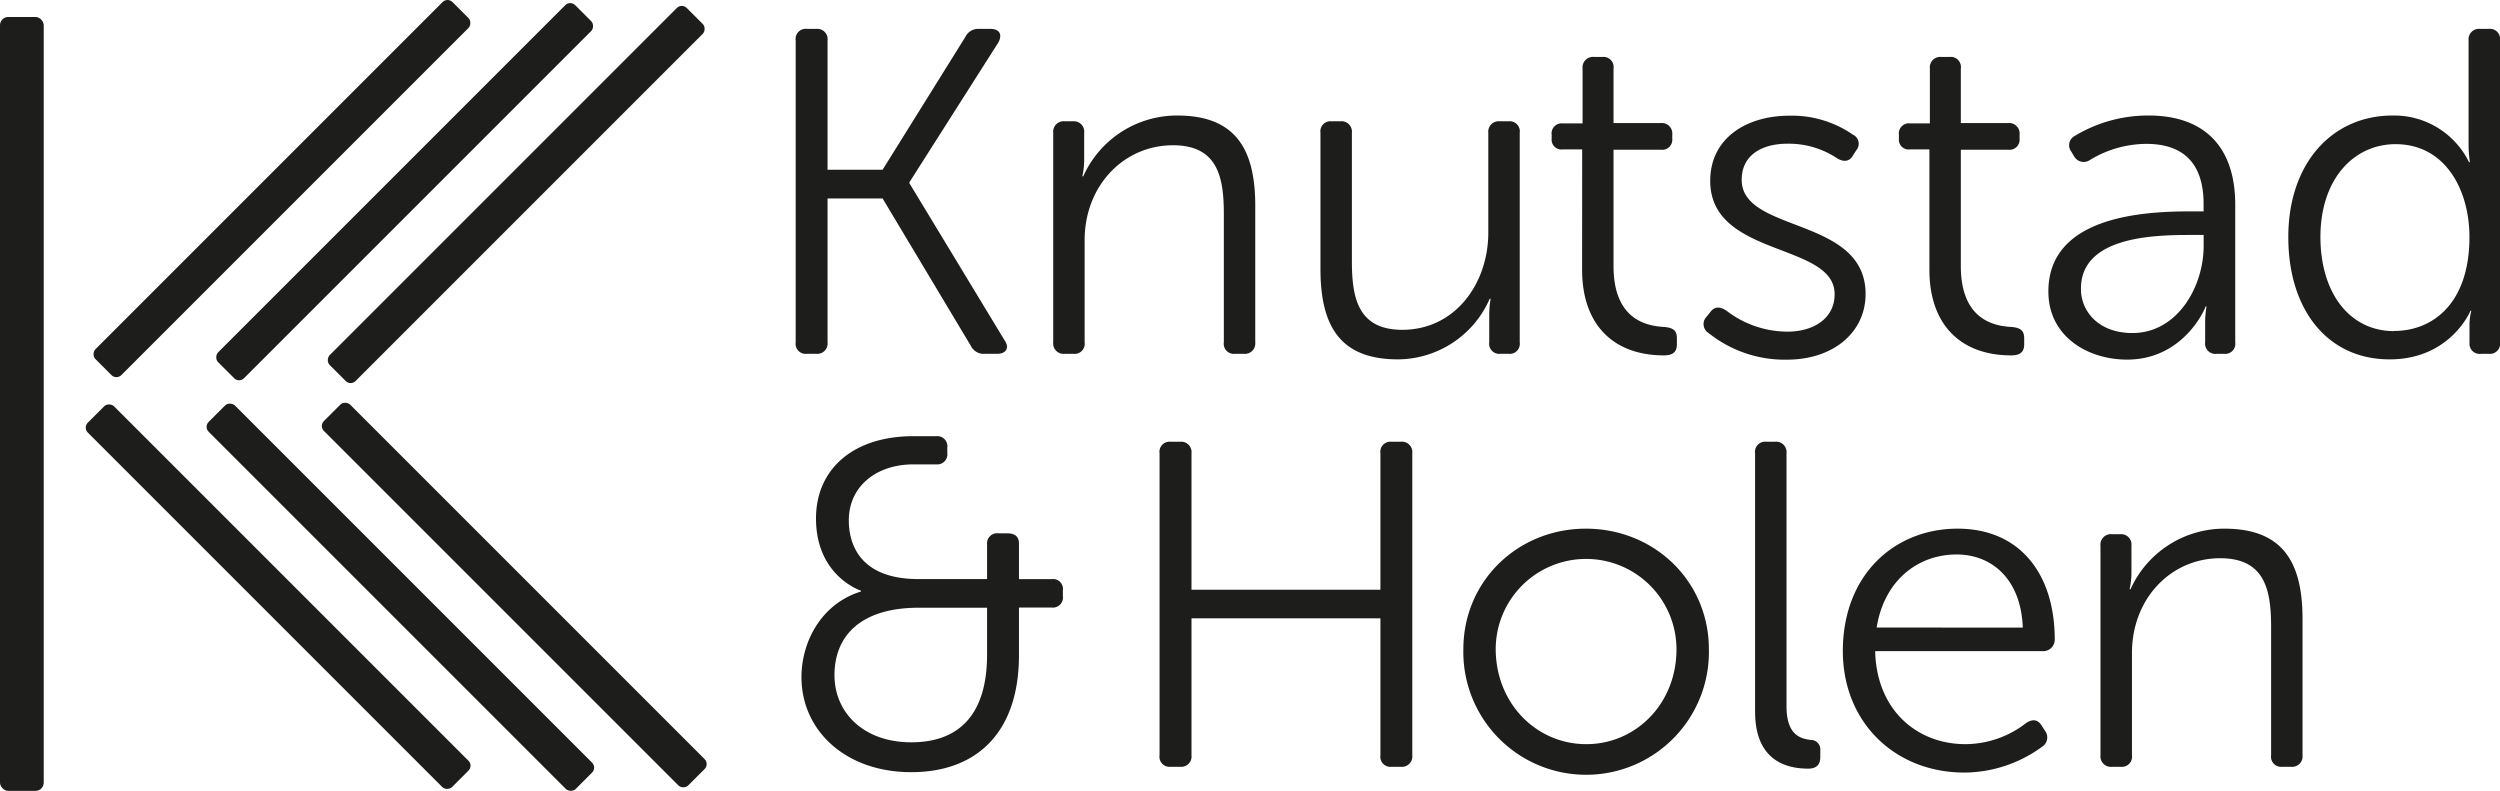<svg xmlns="http://www.w3.org/2000/svg" viewBox="0 0 432.84 136.94"><defs><style>.cls-1{fill:#1d1d1b;}</style></defs><g id="Layer_2" data-name="Layer 2"><g id="Layer_1-2" data-name="Layer 1"><rect class="cls-1" y="2.94" width="7.57" height="133.99" rx="1.42"/><rect class="cls-1" x="45.64" y="-11.06" width="6.34" height="87.42" rx="1.2" transform="translate(37.39 -24.95) rotate(45)"/><rect class="cls-1" x="66.89" y="-10.52" width="6.34" height="87.42" rx="1.2" transform="translate(43.99 -39.82) rotate(45)"/><rect class="cls-1" x="86.2" y="-10.04" width="6.34" height="87.42" rx="1.2" transform="translate(49.99 -53.33) rotate(45)"/><rect class="cls-1" x="44.94" y="58.7" width="6.43" height="89.2" rx="1.2" transform="translate(-58.94 64.31) rotate(-45)"/><rect class="cls-1" x="66.11" y="58.46" width="6.43" height="89.87" rx="1.2" transform="translate(-52.81 79.31) rotate(-45)"/><rect class="cls-1" x="85.82" y="58.42" width="6.43" height="89.21" rx="1.2" transform="translate(-46.77 93.13) rotate(-45)"/><path class="cls-1" d="M137.76,7a1.75,1.75,0,0,1,1.92-2h1.68a1.79,1.79,0,0,1,1.92,2V29.39h9.53l14.33-23A2.45,2.45,0,0,1,169.46,5h2c1.6,0,2.16,1,1.36,2.4L157.45,31.56v.16l16.49,27.22c.89,1.28.24,2.32-1.28,2.32h-2.24a2.45,2.45,0,0,1-2.32-1.36L152.81,34.36h-9.53v24.9a1.79,1.79,0,0,1-1.92,2h-1.68a1.75,1.75,0,0,1-1.92-2Z"/><path class="cls-1" d="M182.35,23a1.81,1.81,0,0,1,2-2h1.44a1.79,1.79,0,0,1,1.92,2v4.64a13.36,13.36,0,0,1-.32,2.89h.16A17.79,17.79,0,0,1,203.81,20c10,0,13.52,5.68,13.52,15.61V59.26a1.81,1.81,0,0,1-2,2h-1.52a1.75,1.75,0,0,1-1.92-2V37.08c0-6.32-1-11.93-8.81-11.93-8.56,0-15.29,7.05-15.29,16.41v17.7a1.75,1.75,0,0,1-1.92,2h-1.52a1.81,1.81,0,0,1-2-2Z"/><path class="cls-1" d="M228.62,23a1.75,1.75,0,0,1,1.92-2h1.52a1.81,1.81,0,0,1,2,2V45.17c0,6.32,1,11.93,8.73,11.93,9.21,0,14.89-8.09,14.89-16.82V23a1.81,1.81,0,0,1,2-2h1.52a1.75,1.75,0,0,1,1.92,2V59.26a1.75,1.75,0,0,1-1.92,2h-1.44a1.75,1.75,0,0,1-1.92-2V54.61a17.4,17.4,0,0,1,.24-2.88h-.16a17.45,17.45,0,0,1-15.85,10.49c-9.53,0-13.45-5.12-13.45-15.61Z"/><path class="cls-1" d="M273.93,25.87h-3.36A1.7,1.7,0,0,1,268.65,24v-.64a1.75,1.75,0,0,1,1.92-2H274V11.86a1.81,1.81,0,0,1,2-2h1.44a1.75,1.75,0,0,1,1.92,2v9.45h8.17a1.81,1.81,0,0,1,2,2V24a1.75,1.75,0,0,1-2,1.92h-8.17V46.05c0,9.28,5.69,10.4,8.81,10.56,1.6.16,2.16.65,2.16,2v1c0,1.28-.64,1.92-2.24,1.92-8.81,0-14.17-5.37-14.17-14.81Z"/><path class="cls-1" d="M295.46,54.85l.64-.8c.73-1,1.61-1,2.73-.32a17.4,17.4,0,0,0,10.64,3.69c4.49,0,8.17-2.25,8.17-6.49,0-9-21.54-6.32-21.54-19.61,0-7.45,6.33-11.29,13.7-11.29a18.57,18.57,0,0,1,11,3.28A1.73,1.73,0,0,1,321.4,26l-.56.88c-.64,1.12-1.6,1.2-2.72.56a15.09,15.09,0,0,0-8.65-2.56c-4.24,0-7.92,1.84-7.92,6.25,0,9.28,21.45,6.32,21.45,19.77,0,6.65-5.6,11.37-13.61,11.37a21.07,21.07,0,0,1-13.61-4.64A1.8,1.8,0,0,1,295.46,54.85Z"/><path class="cls-1" d="M334.05,25.87h-3.36A1.7,1.7,0,0,1,328.77,24v-.64a1.75,1.75,0,0,1,1.92-2h3.44V11.86a1.81,1.81,0,0,1,2-2h1.44a1.75,1.75,0,0,1,1.92,2v9.45h8.17a1.81,1.81,0,0,1,2,2V24a1.75,1.75,0,0,1-2,1.92h-8.17V46.05c0,9.28,5.69,10.4,8.81,10.56,1.6.16,2.16.65,2.16,2v1c0,1.28-.64,1.92-2.24,1.92-8.81,0-14.17-5.37-14.17-14.81Z"/><path class="cls-1" d="M379.2,36.6h2.32V35.32c0-7.77-4.24-10.41-9.92-10.41a18.89,18.89,0,0,0-9.77,2.8,1.89,1.89,0,0,1-2.72-.64l-.48-.8a1.81,1.81,0,0,1,.56-2.72A24.54,24.54,0,0,1,372,20c9.6,0,15,5.36,15,15.45V59.26a1.75,1.75,0,0,1-1.92,2h-1.29a1.78,1.78,0,0,1-2-2V56.05a17.09,17.09,0,0,1,.24-3h-.16c.08,0-3.6,9.21-13.6,9.21-6.81,0-13.62-4-13.62-11.77C354.62,37.32,371.44,36.6,379.2,36.6Zm-10,21.06c7.77,0,12.33-8,12.33-15.06V40.68h-2.24c-6.32,0-19,.24-19,9.29C360.23,53.73,363.19,57.66,369.19,57.66Z"/><path class="cls-1" d="M414.26,20a14.45,14.45,0,0,1,13.22,8.08h.15a20.33,20.33,0,0,1-.23-3V7a1.81,1.81,0,0,1,2-2h1.52a1.75,1.75,0,0,1,1.92,2V59.26a1.75,1.75,0,0,1-1.92,2h-1.36a1.76,1.76,0,0,1-2-1.92V56.29a9.29,9.29,0,0,1,.32-2.48h-.15s-3.45,8.41-14,8.41c-10.81,0-17.54-8.65-17.54-21.14C396.17,28.35,403.7,20,414.26,20Zm.24,37.3c6.73,0,13.05-4.8,13.05-16.25,0-8.16-4.16-16.09-12.8-16.09-7.13,0-13,5.93-13,16.09C401.78,51,407,57.33,414.5,57.33Z"/><path class="cls-1" d="M149.05,102.42v-.16s-7.77-2.49-7.77-12.49c0-8.65,6.57-14.25,16.81-14.25h4a1.75,1.75,0,0,1,1.92,2v.88a1.75,1.75,0,0,1-1.92,2h-3.93c-6.48,0-11.2,3.84-11.2,9.69,0,3.76,1.6,10.17,12.08,10.17H170.9v-6a1.75,1.75,0,0,1,2-1.92h1.52c1.29,0,2,.56,2,1.76v6.17h5.68a1.7,1.7,0,0,1,1.92,1.92v1a1.75,1.75,0,0,1-1.92,2h-5.68v8.24c0,13.45-7.37,20.26-18.66,20.26s-19-7.13-19-16.49C138.8,110.74,142.48,104.42,149.05,102.42Zm8.72,26.1c7.93,0,13.13-4.41,13.13-15.22v-8.08H159.05c-9.76,0-14.57,4.64-14.57,11.69C144.48,123.31,149.45,128.52,157.77,128.52Z"/><path class="cls-1" d="M200.76,78.48a1.75,1.75,0,0,1,1.92-2h1.68a1.79,1.79,0,0,1,1.93,2V102.1H239V78.48a1.75,1.75,0,0,1,1.92-2h1.6a1.81,1.81,0,0,1,2,2v52.28a1.81,1.81,0,0,1-2,2h-1.6a1.75,1.75,0,0,1-1.92-2v-23.7H206.29v23.7a1.79,1.79,0,0,1-1.93,2h-1.68a1.75,1.75,0,0,1-1.92-2Z"/><path class="cls-1" d="M274.57,91.53c11.77,0,21.3,9,21.3,20.89a21.26,21.26,0,1,1-42.51,0C253.36,100.5,262.88,91.53,274.57,91.53Zm.08,37.31c8.57,0,15.61-7,15.61-16.42a15.65,15.65,0,1,0-31.3,0C259,121.79,266,128.84,274.65,128.84Z"/><path class="cls-1" d="M303.87,78.48a1.75,1.75,0,0,1,1.92-2h1.52a1.81,1.81,0,0,1,2,2v43.79c0,5,2.41,5.61,4.17,5.84a1.63,1.63,0,0,1,1.68,1.77v1.2c0,1.2-.56,2-2.08,2-3.28,0-9.21-1-9.21-9.85Z"/><path class="cls-1" d="M338.93,91.53c10.73,0,16.82,7.76,16.82,19.21a2,2,0,0,1-2.09,2h-29c.24,10.25,7.29,16.1,15.62,16.1a17.25,17.25,0,0,0,10.56-3.69c1.12-.72,2-.56,2.65.48l.64,1a1.88,1.88,0,0,1-.56,2.65,23,23,0,0,1-13.45,4.48c-12,0-21.06-8.65-21.06-21.06C319.08,99.45,328.05,91.53,338.93,91.53Zm11.29,17.13C349.9,100.18,344.78,96,338.77,96c-6.72,0-12.56,4.49-13.85,12.65Z"/><path class="cls-1" d="M363.67,94.49a1.81,1.81,0,0,1,2-2h1.44a1.79,1.79,0,0,1,1.92,2v4.64a13.24,13.24,0,0,1-.32,2.89h.16a17.8,17.8,0,0,1,16.26-10.49c10,0,13.52,5.68,13.52,15.61v23.62a1.81,1.81,0,0,1-2,2h-1.52a1.75,1.75,0,0,1-1.92-2V108.58c0-6.32-1-11.93-8.81-11.93-8.56,0-15.28,7-15.28,16.41v17.7a1.76,1.76,0,0,1-1.93,2h-1.52a1.81,1.81,0,0,1-2-2Z"/></g></g></svg>